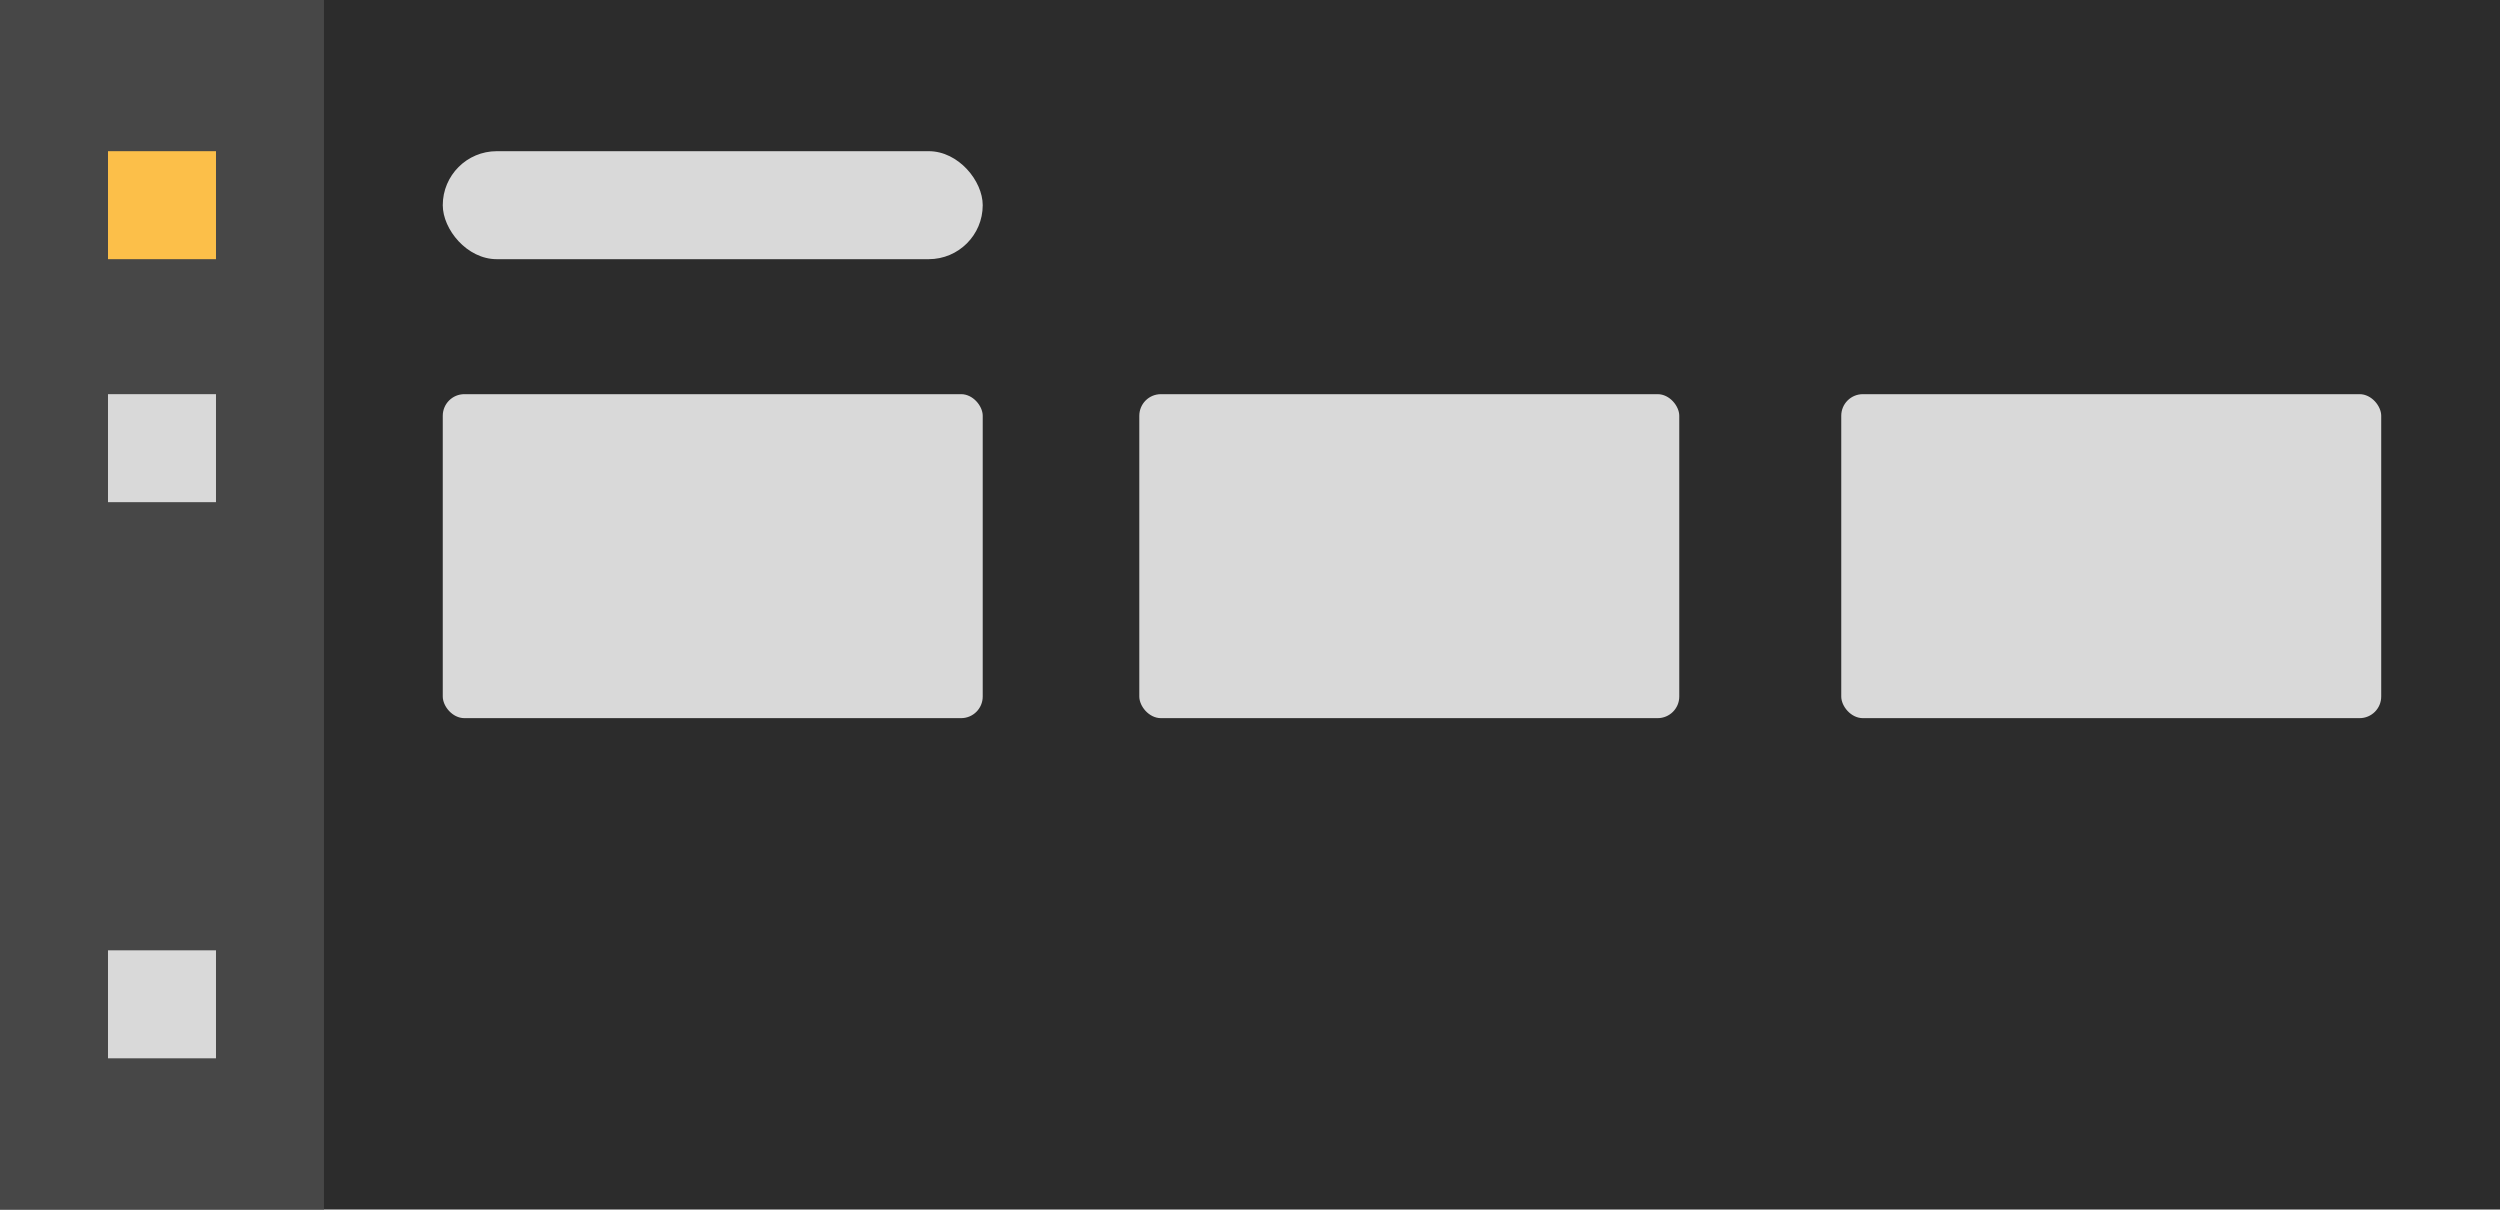 <svg width="463" height="224" viewBox="0 0 463 224" fill="none" xmlns="http://www.w3.org/2000/svg">
<rect width="463" height="224" fill="#2C2C2C"/>
<rect width="60" height="224" fill="#474747"/>
<rect x="20" y="28" width="20" height="20" fill="#FCBF49"/>
<rect x="20" y="73" width="20" height="20" fill="#D9D9D9"/>
<rect x="20" y="176" width="20" height="20" fill="#D9D9D9"/>
<rect x="82" y="28" width="100" height="20" rx="10" fill="#D9D9D9"/>
<rect x="82" y="73" width="100" height="60" rx="4" fill="#D9D9D9"/>
<rect x="211" y="73" width="100" height="60" rx="4" fill="#D9D9D9"/>
<rect x="341" y="73" width="100" height="60" rx="4" fill="#D9D9D9"/>
</svg>
